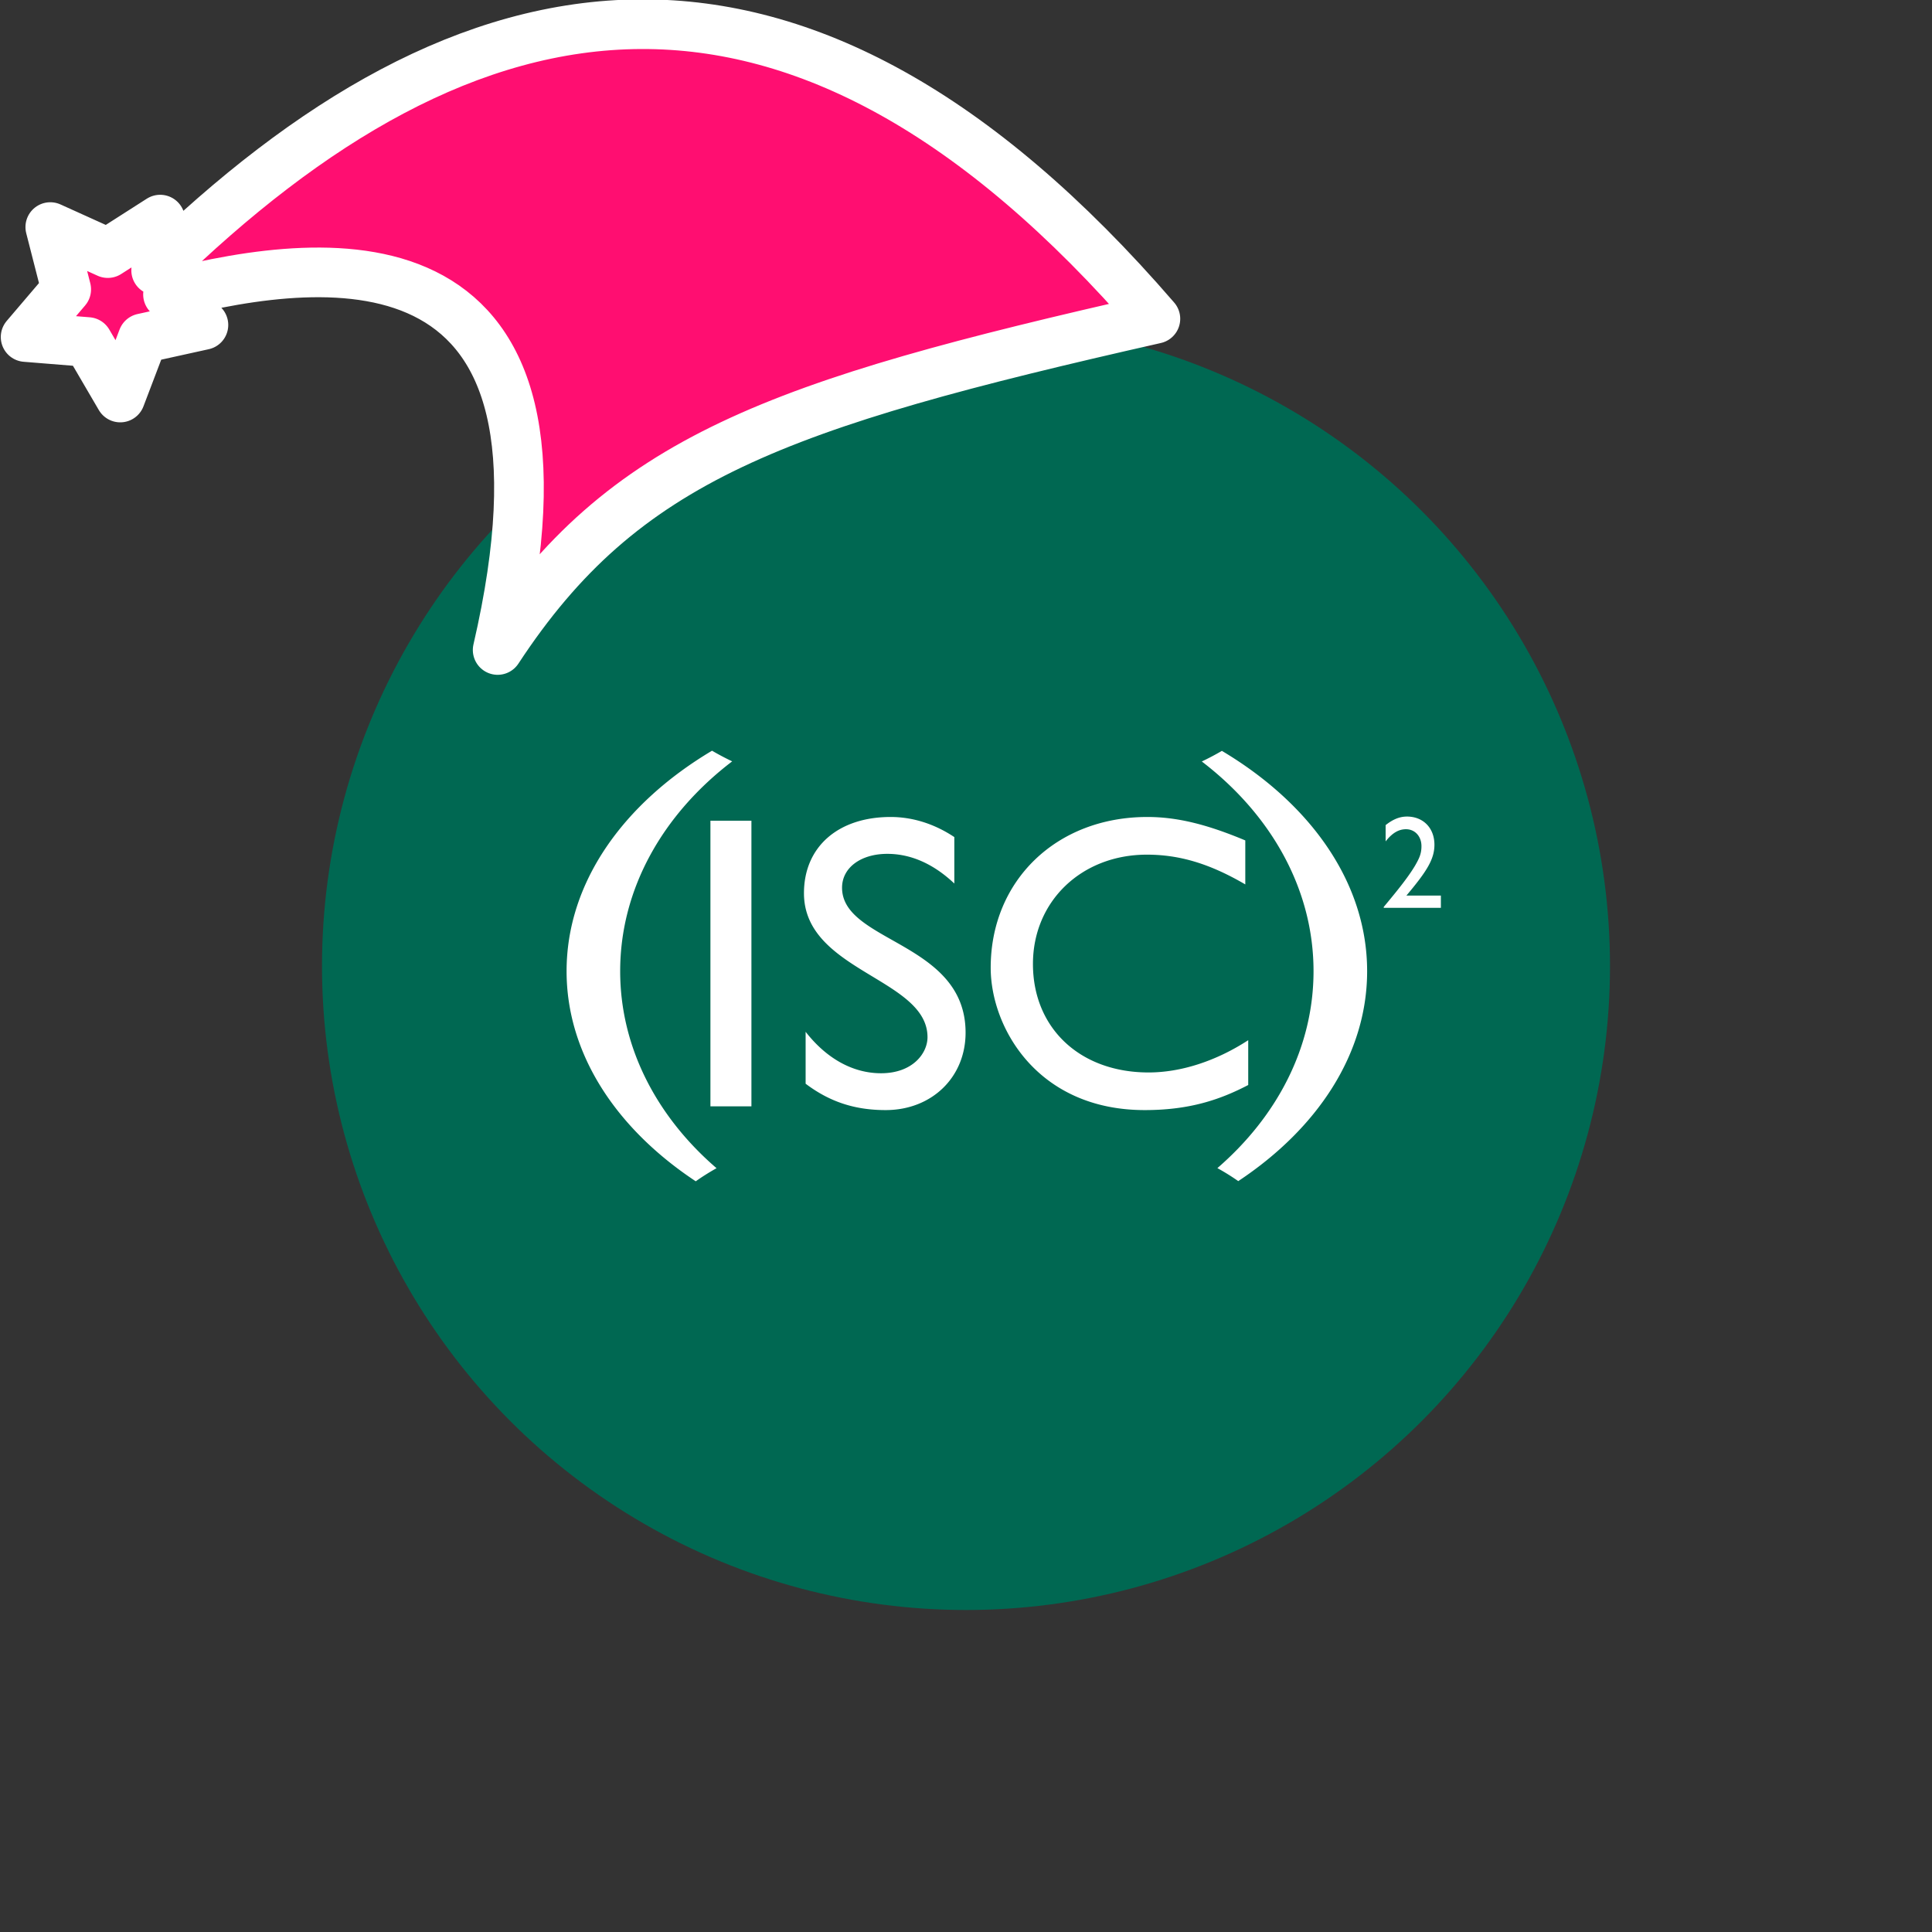 <svg xmlns="http://www.w3.org/2000/svg" viewBox="0 0 1536 1536">
   <rect x="0" y="0" width="1536" height="1536" fill="#333333" stroke="none"/>
   <g id="original" transform="translate(256,256)"><circle cx="512" cy="512" r="512" style="fill:#006852"/>
   <path d="M310.094 340.832C239.328 382.968 194.45 445.821 194.45 516.107c0 65.84 39.456 125.202 102.697 167.061 5.054-3.609 10.594-7.083 16.516-10.422-47.534-40.953-76.605-96.062-76.605-156.639 0-65.742 34.214-124.98 89.04-166.808-5.63-2.695-10.974-5.51-16.005-8.467zm405.344.129a206.992 206.992 0 0 1-15.971 8.437c54.721 41.86 88.832 101.044 88.832 166.711 0 60.517-28.982 115.545-76.434 156.58a178.772 178.772 0 0 1 16.592 10.332c63.062-41.836 102.457-101.162 102.457-166.912 0-70.196-44.83-133.064-115.476-175.148zm147.107 52.232c-5.75 0-11.14 2.187-16.928 6.8v12.937c5.788-7.375 11.043-9.666 16.201-9.666 7.038 0 12.286 5.577 12.286 13.46 0 5.983-1.7 9.591-5.008 15.356-6.095 10.37-17.078 23.412-24.977 32.98v.711h45.43v-9.748h-27.416c16.007-19.039 22.287-28.793 22.287-40.427 0-13.297-8.915-22.403-21.875-22.403zm-410.473.334c-41.612 0-68.894 23.643-68.894 60.598 0 62.253 98.22 67.576 98.22 114.496 0 12.66-11.671 28.645-36.947 28.645-22.363 0-43.334-11.65-59.955-32.957v41.275c18.972 14.33 38.976 20.97 63.615 20.97 36.559 0 63.557-25.957 63.557-61.572 0-72.248-98.205-71.559-98.205-115.214 0-15.962 14.974-26.93 35.975-26.93 15.303 0 33.914 5.314 53.283 23.59v-36.924c-15.985-10.631-33.354-15.977-50.649-15.977zm204.069 0c-72.256 0-124.506 50.61-124.506 119.856 0 47.594 37.269 113.172 122.484 113.172 35.682 0 59.94-8.296 82.258-19.938v-35.629c-25.605 16.644-53.561 25.649-79.211 25.649-54.632 0-91.937-35.277-91.937-86.27 0-49.885 38.67-86.887 90.584-86.887 26.286 0 50.295 7.354 78.236 23.66v-34.972c-30.936-12.99-54.594-18.64-77.908-18.64Zm-347.334 2.977v227.055h32.597V396.504Z" style="fill:#fff"/>
</g><g id="hat" transform="rotate(-19.665,2554.589,-1846.277)"><path id="🎅" style="fill:rgb(255, 14, 113);stroke:#ffffff;stroke-width:39.477;stroke-linecap:square;stroke-linejoin:round;stroke-miterlimit:5;stroke-dasharray:none;stroke-opacity:1" d="M 1.389 -777.641 C -126.418 -822.856 -272.881 -794.175 -427.741 -723.171 L -411.151 -760.082 L -459.325 -749.028 L -495.42 -783.898 L -500.164 -732.99 L -543.311 -708.18 L -498.069 -687.773 L -488.639 -637.572 L -455.935 -675.866 L -406.96 -669.648 L -425.318 -701.976 C -290.885 -689.168 -86.609 -639.134 -273.64 -347.587 C -128.154 -457.468 0.386 -456.792 307.394 -419.568 C 228.265 -624.227 123.306 -734.509 1.389 -777.641 z "/></g></svg>
